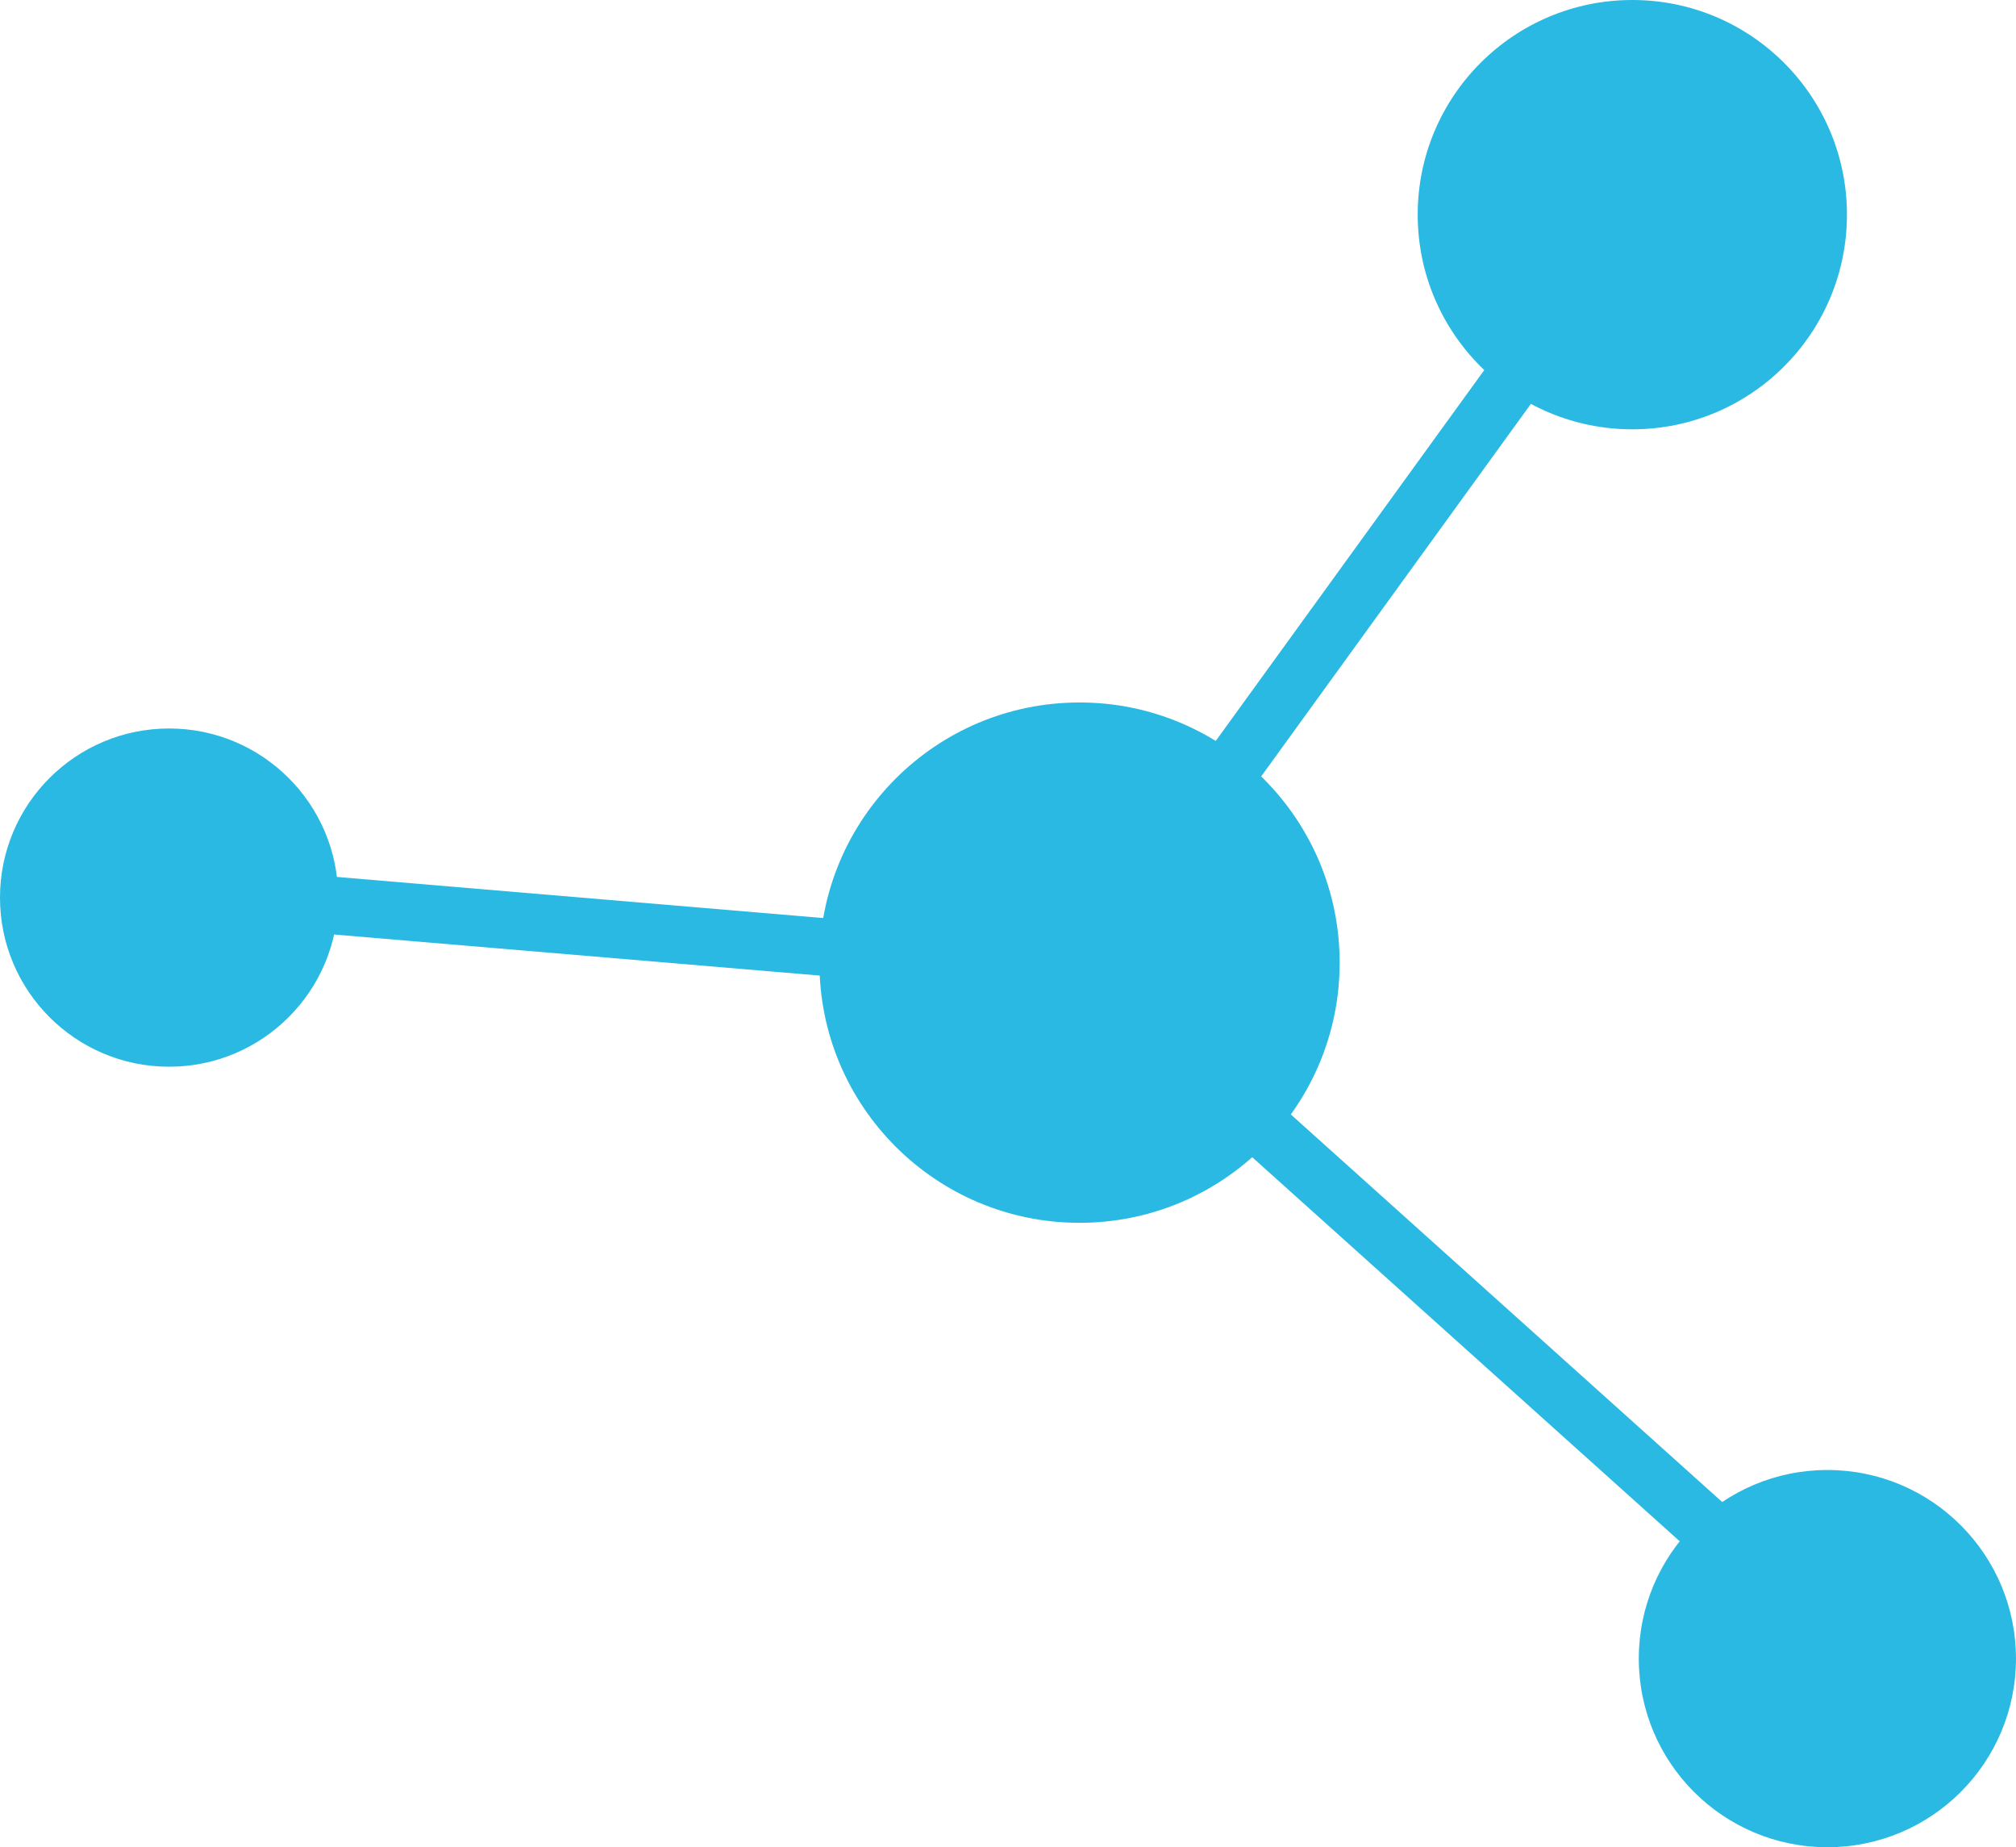 <svg xmlns="http://www.w3.org/2000/svg" viewBox="329 -210 70 64.129"><defs><style>.a{fill:none;stroke:#2ab9e2;stroke-width:2px;}.b{fill:#2ab9e2;}</style></defs><g transform="translate(-14 -652)"><g transform="translate(348.645 449.452)"><line class="a" x2="32.065" y2="2.71" transform="translate(0 23.484)"/><line class="a" x1="18.968" y2="26.194" transform="translate(32.065)"/><line class="a" x1="26.645" y1="23.935" transform="translate(32.065 26.194)"/></g><ellipse class="b" cx="9.032" cy="9.032" rx="9.032" ry="9.032" transform="translate(371.452 466.387)"/><ellipse class="b" cx="7.452" cy="7.452" rx="7.452" ry="7.452" transform="translate(392.226 442)"/><ellipse class="b" cx="6.548" cy="6.548" rx="6.548" ry="6.548" transform="translate(399.903 493.032)"/><ellipse class="b" cx="5.871" cy="5.871" rx="5.871" ry="5.871" transform="translate(343 467.29)"/></g></svg>